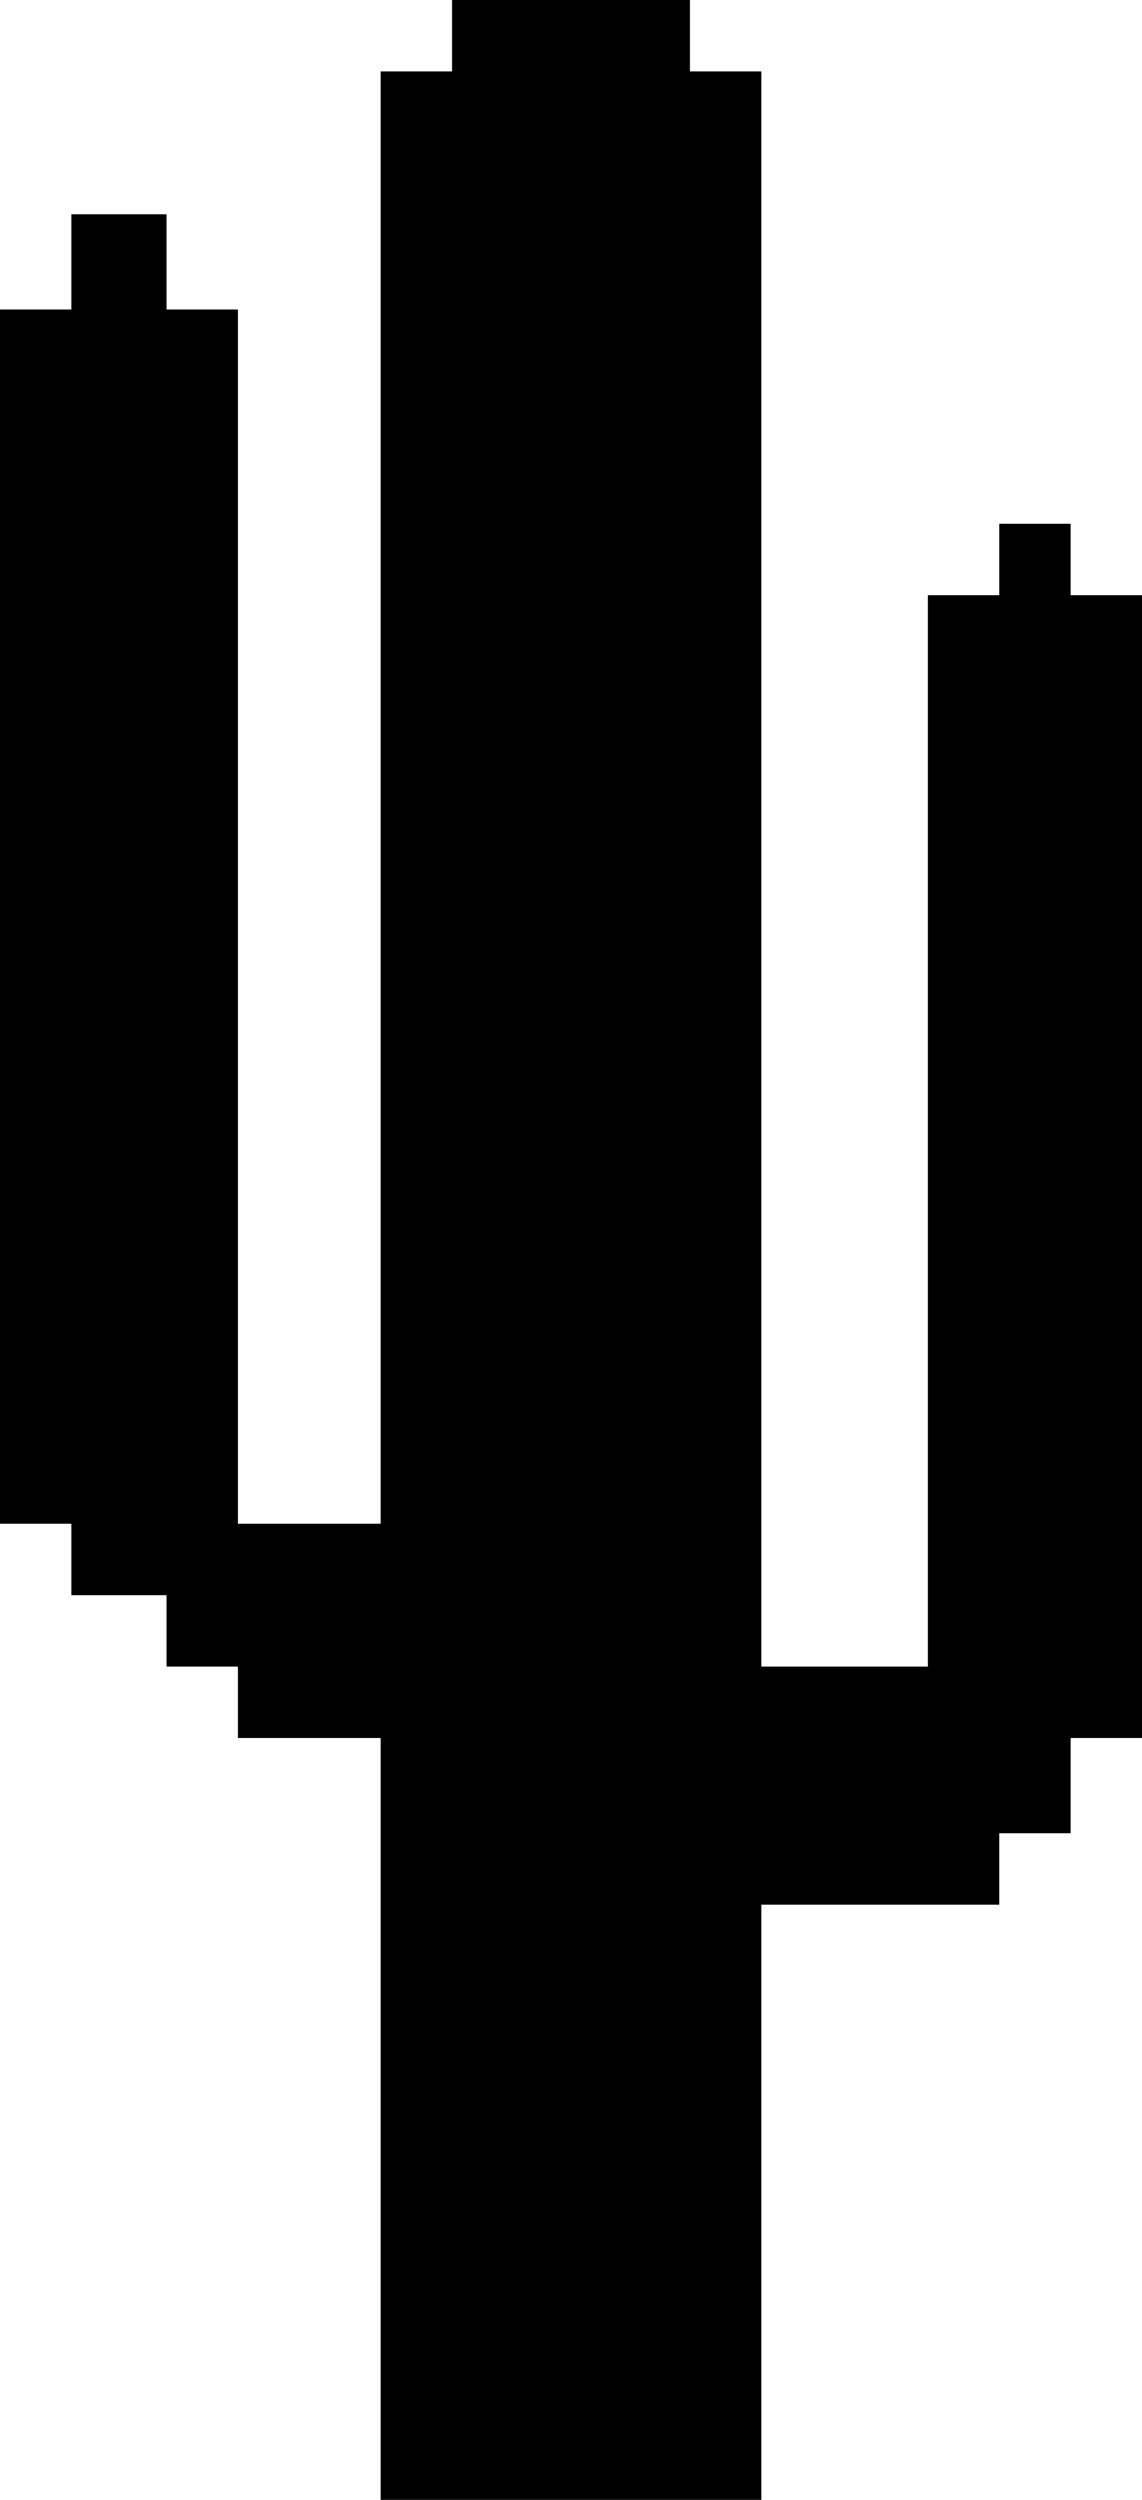 <svg version="1.1"
     baseProfile="full"
     width="48" height="105"
     xmlns="http://www.w3.org/2000/svg" class="cactuses">

    <path d="
        M0 13,
        h3,
        v-4,
        h4,
        v4,
        h3,
        v51,
        h6,
        v-61,
        h3,
        v-3,
        h10,
        v3,
        h3,
        v67,
        h7,
        v-45,
        h3,
        v-3,
        h3,
        v3,
        h3,
        v48,
        h-3,
        v4,
        h-3,
        v3,
        h-10,
        v25,
        h-16,
        v-32,
        h-6,
        v-3,
        h-3,
        v-3,
        h-4,
        v-3,
        h-3,
        z
        "
    />

 </svg>